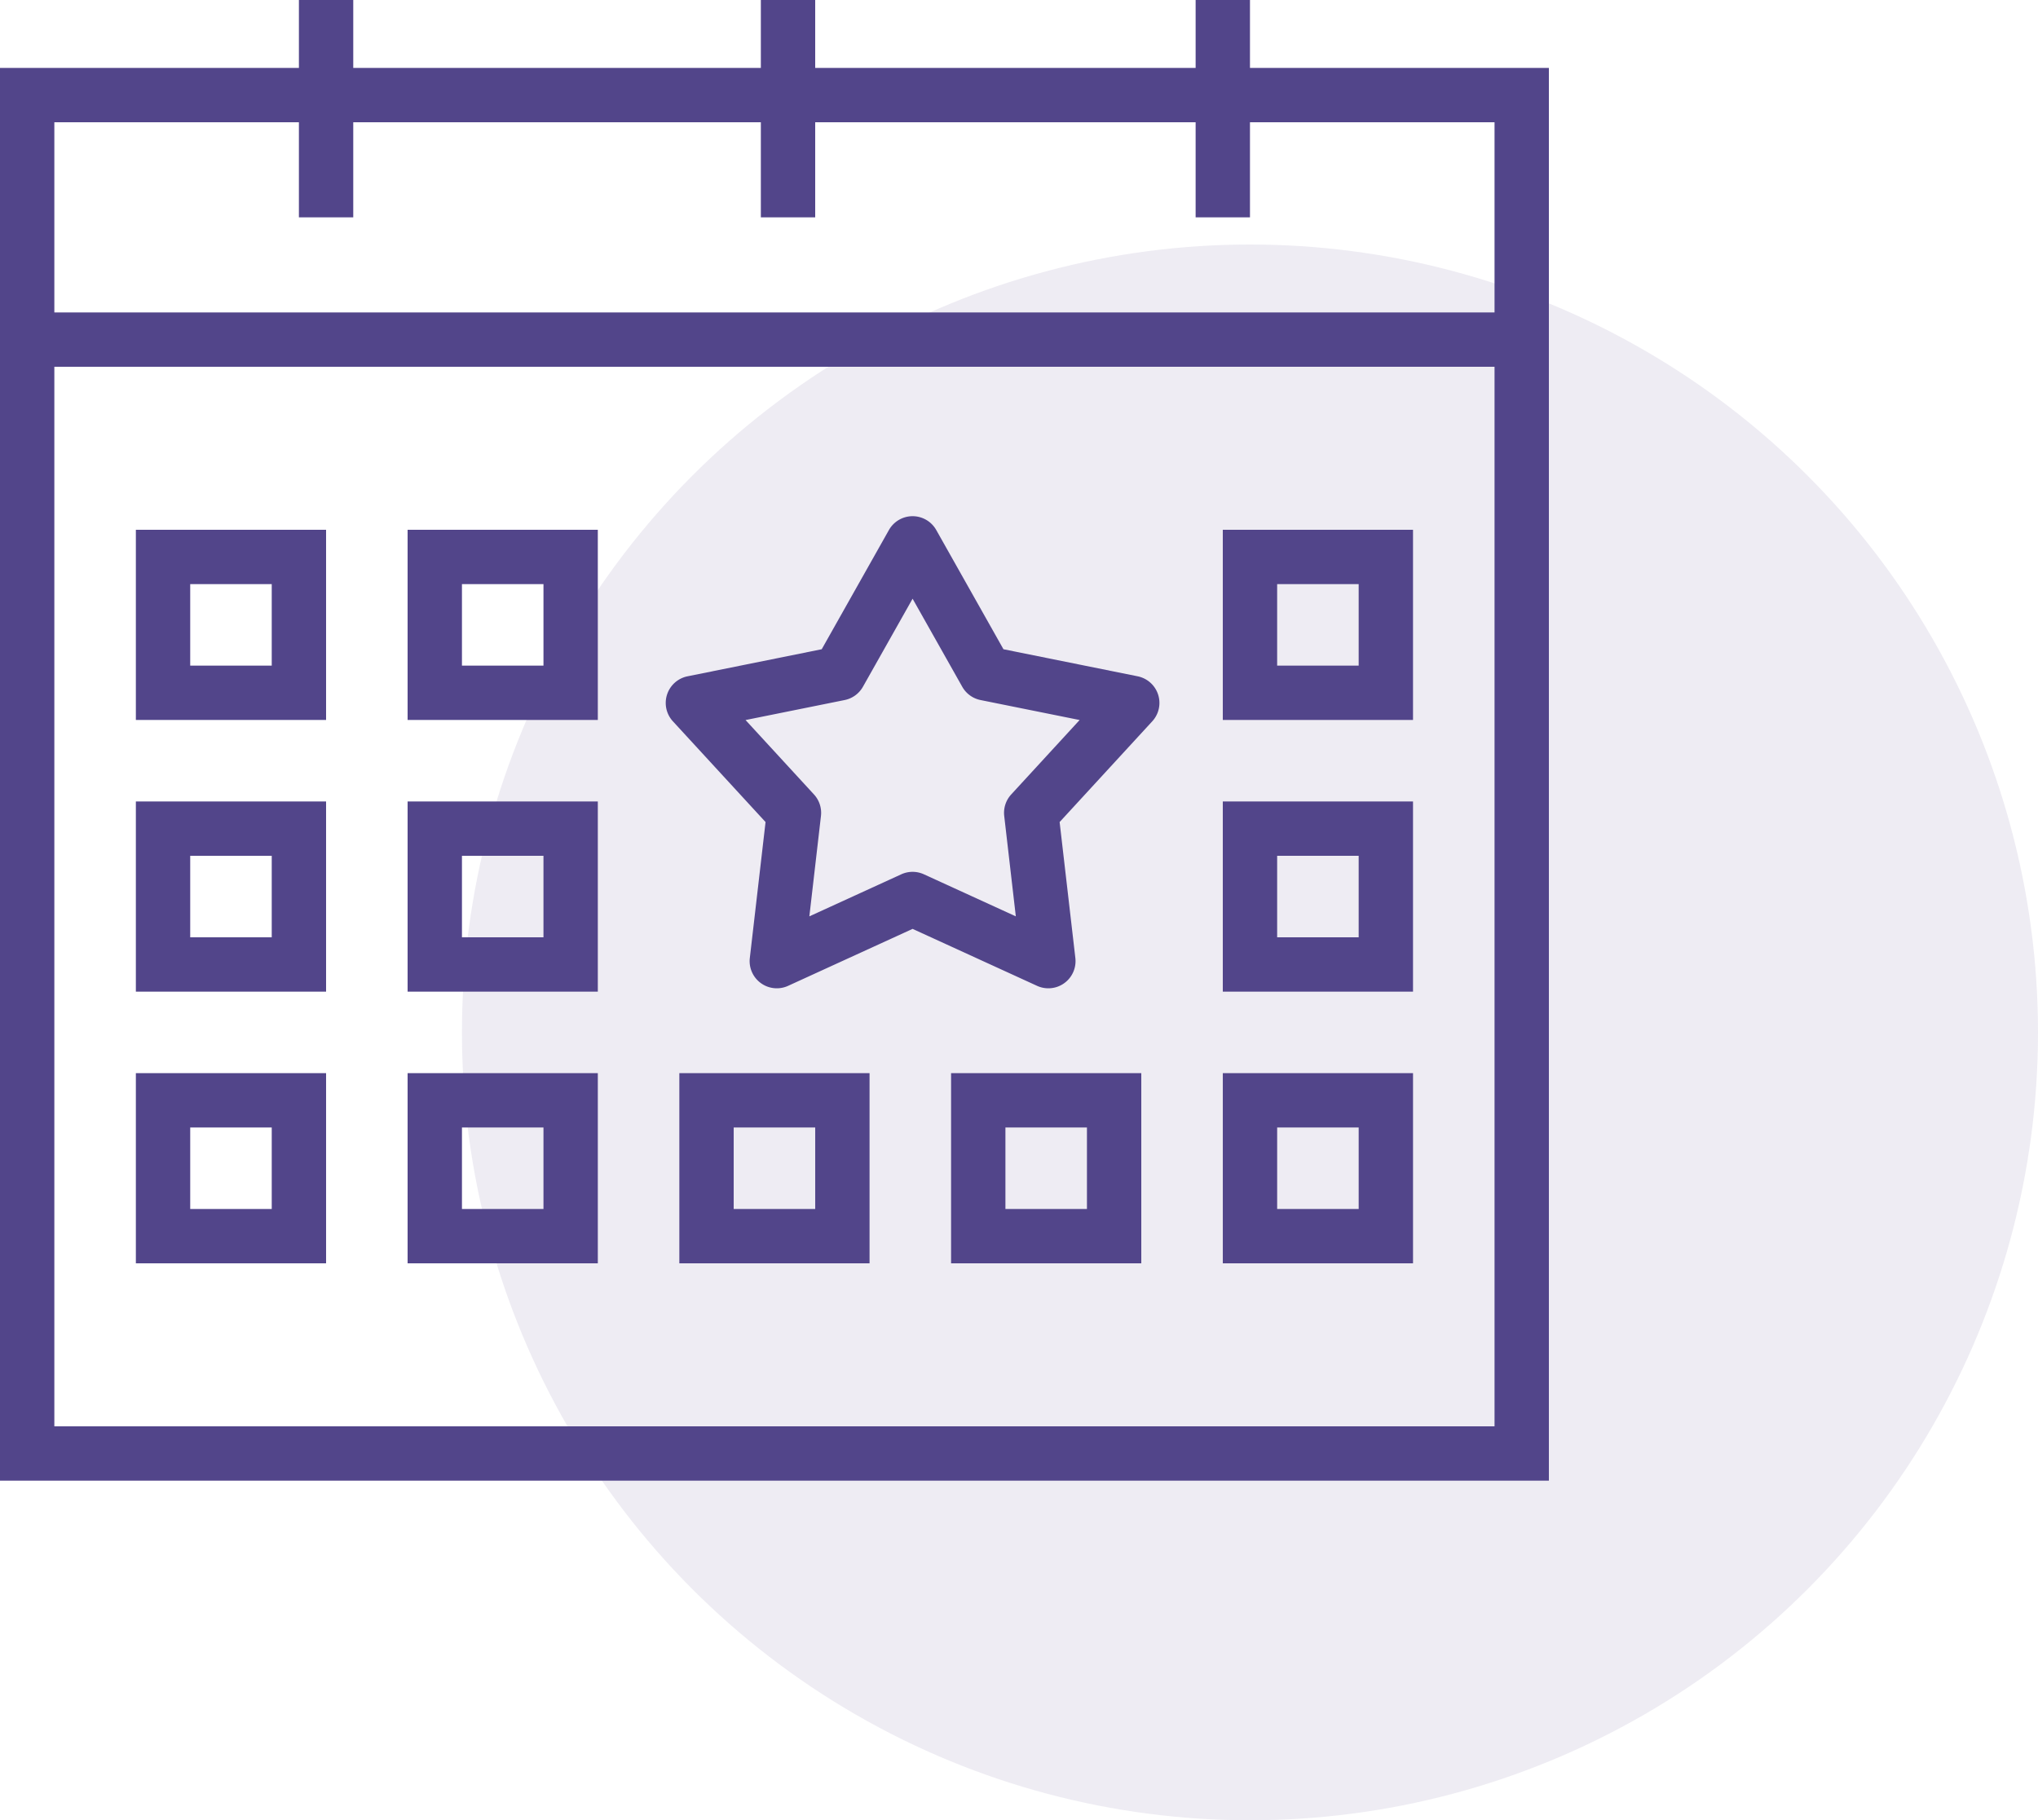 <svg width="75" height="67" fill="none" xmlns="http://www.w3.org/2000/svg"><circle opacity=".1" cx="46" cy="38" r="29" fill="#52458A"/><path fill-rule="evenodd" clip-rule="evenodd" d="M11 2.5V0h2v2.5h15V0h2v2.5h14V0h2v2.5h11v52H0v-52h11zm0 2H2v7h53v-7h-9V8h-2V4.5H30V8h-2V4.5H13V8h-2V4.5zm44 9H2v39h53v-39zM33.584 19a1 1 0 01.871.509l2.473 4.388 4.938.996a1 1 0 01.538 1.657l-3.409 3.708.579 5.004a1 1 0 01-1.41 1.024l-4.58-2.096-4.58 2.096a1 1 0 01-1.41-1.024l.579-5.004-3.41-3.708a1 1 0 01.54-1.657l4.937-.996 2.473-4.388a1 1 0 01.871-.509zM5 19.5h7v7H5v-7zm2 2v3h3v-3H7zm8-2h7v7h-7v-7zm2 2v3h3v-3h-3zm28-2h7v7h-7v-7zm2 2v3h3v-3h-3zm-13.416.537l-1.827 3.24a1 1 0 01-.673.49l-3.647.736 2.518 2.739a1 1 0 01.257.791l-.427 3.696 3.383-1.548a1 1 0 01.832 0l3.383 1.548-.427-3.696a1 1 0 01.257-.791l2.518-2.74-3.647-.735a1 1 0 01-.673-.49l-1.827-3.24zM5 29.5h7v7H5v-7zm2 2v3h3v-3H7zm8-2h7v7h-7v-7zm2 2v3h3v-3h-3zm28-2h7v7h-7v-7zm2 2v3h3v-3h-3zm-42 8h7v7H5v-7zm2 2v3h3v-3H7zm8-2h7v7h-7v-7zm2 2v3h3v-3h-3zm8-2h7v7h-7v-7zm2 2v3h3v-3h-3zm8-2h7v7h-7v-7zm2 2v3h3v-3h-3zm8-2h7v7h-7v-7zm2 2v3h3v-3h-3z" fill="#52458A"/></svg>